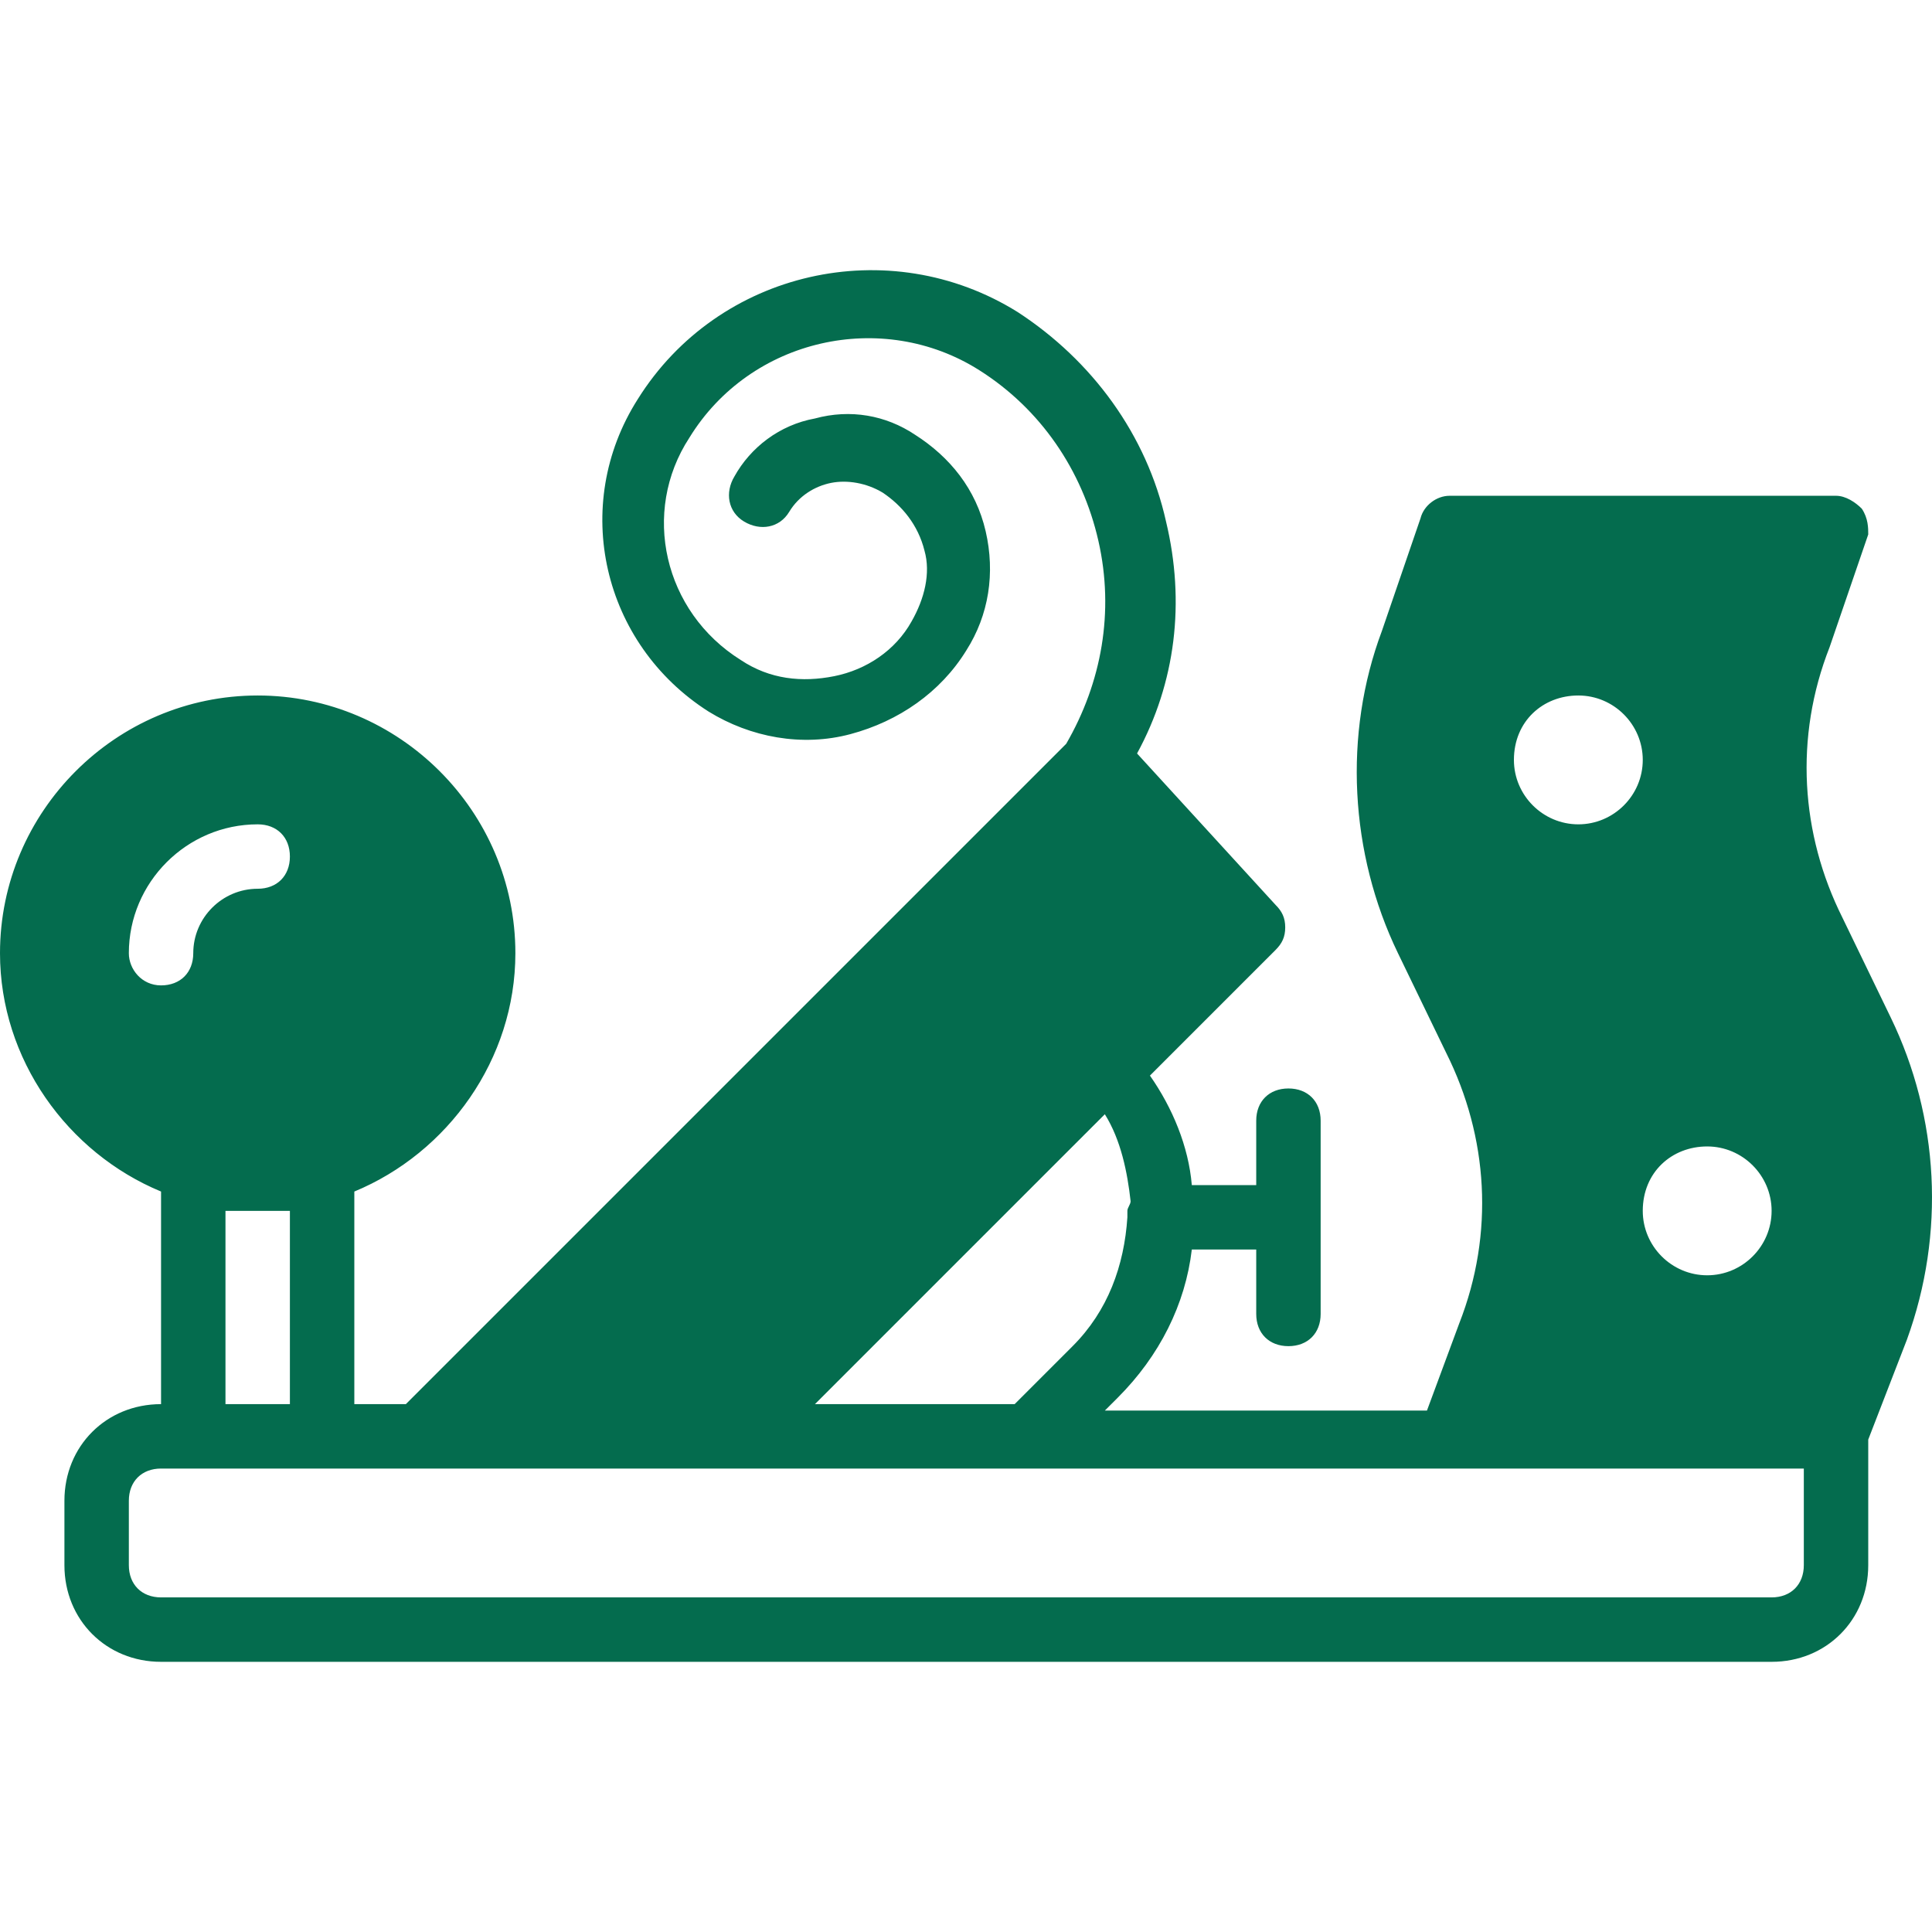 
<svg fill="#046C4E" version="1.1" id="Layer_1" xmlns="http://www.w3.org/2000/svg" xmlns:xlink="http://www.w3.org/1999/xlink" 
	 viewBox="0 0 511.825 511.825" xml:space="preserve">
<g>
	<g>
		<path d="M500.907,269.583l-12.8-26.453c-11.093-22.187-12.8-47.787-3.413-71.68l10.24-29.867c0-1.707,0-4.267-1.707-6.827
			c-1.707-1.707-4.267-3.413-6.827-3.413H384c-3.413,0-6.827,2.56-7.68,5.973l-10.24,29.867c-10.24,27.307-8.533,58.88,4.267,85.333
			l12.8,26.453c11.093,22.187,12.8,47.787,3.413,71.68l-8.533,23.04h-85.333l3.413-3.413c11.093-11.093,17.92-24.747,19.627-39.253
			H332.8v17.067c0,5.12,3.413,8.533,8.533,8.533c5.12,0,8.533-3.413,8.533-8.533v-51.2c0-5.12-3.413-8.533-8.533-8.533
			c-5.12,0-8.533,3.413-8.533,8.533v17.067h-17.067c-0.853-10.24-5.12-20.48-11.093-29.013l33.28-33.28
			c1.707-1.707,2.56-3.413,2.56-5.973s-0.853-4.267-2.56-5.973l-36.693-40.107c10.24-18.773,12.8-40.107,7.68-61.44
			c-5.12-23.04-19.627-42.667-39.253-55.467c-34.133-21.333-79.36-11.093-100.693,23.04c-17.92,28.16-9.387,64.853,18.773,82.773
			c11.093,6.827,24.747,9.387,37.547,5.973c12.8-3.413,23.893-11.093,30.72-22.187c5.973-9.387,7.68-20.48,5.12-31.573
			s-9.387-19.627-18.773-25.6c-7.68-5.12-17.067-6.827-26.453-4.267c-9.387,1.707-17.067,7.68-21.333,15.36
			c-2.56,4.267-1.707,9.387,2.56,11.947s9.387,1.707,11.947-2.56s6.827-6.827,11.093-7.68s9.387,0,13.653,2.56
			c5.12,3.413,9.387,8.533,11.093,15.36c1.707,5.973,0,12.8-3.413,18.773c-4.267,7.68-11.947,12.8-20.48,14.507
			s-17.067,0.853-24.747-4.267c-20.48-12.8-26.453-39.253-13.653-58.88c16.213-26.453,51.2-34.133,76.8-17.92
			c16.213,10.24,27.307,26.453,31.573,45.227s0.853,37.547-8.533,53.76L107.52,371.983H93.867v-56.32
			c24.747-10.24,42.667-34.987,42.667-63.147c0-37.547-30.72-68.267-68.267-68.267S0,214.969,0,252.516
			c0,28.16,17.92,52.907,42.667,63.147v56.32c-14.507,0-25.6,11.093-25.6,25.6v17.067c0,14.507,11.093,25.6,25.6,25.6h426.667
			c14.507,0,25.6-11.093,25.6-25.6v-33.28l10.24-26.453C515.413,326.756,513.707,296.036,500.907,269.583z M452.267,303.716
			c9.387,0,17.067,7.68,17.067,17.067s-7.68,17.067-17.067,17.067c-9.387,0-17.067-7.68-17.067-17.067
			C435.2,310.543,442.88,303.716,452.267,303.716z M418.133,184.249c9.387,0,17.067,7.68,17.067,17.067s-7.68,17.067-17.067,17.067
			s-17.067-7.68-17.067-17.067C401.067,191.076,408.747,184.249,418.133,184.249z M292.693,295.183
			c4.267,6.827,5.973,15.36,6.827,23.04c0,0.853-0.853,1.707-0.853,2.56s0,0.853,0,1.707c-0.853,12.8-5.12,24.747-14.507,34.133
			l-15.36,15.36h-52.907L292.693,295.183z M34.133,252.516c0-18.773,15.36-34.133,34.133-34.133c5.12,0,8.533,3.413,8.533,8.533
			s-3.413,8.533-8.533,8.533c-9.387,0-17.067,7.68-17.067,17.067c0,5.12-3.413,8.533-8.533,8.533S34.133,256.783,34.133,252.516z
			 M76.8,320.783v51.2H59.733v-51.2H76.8z M477.867,414.649c0,5.12-3.413,8.533-8.533,8.533H42.667c-5.12,0-8.533-3.413-8.533-8.533
			v-17.067c0-5.12,3.413-8.533,8.533-8.533H51.2h34.133h25.6h84.48h76.8H384h93.867V414.649z"/>
	</g>
</g>
</svg>